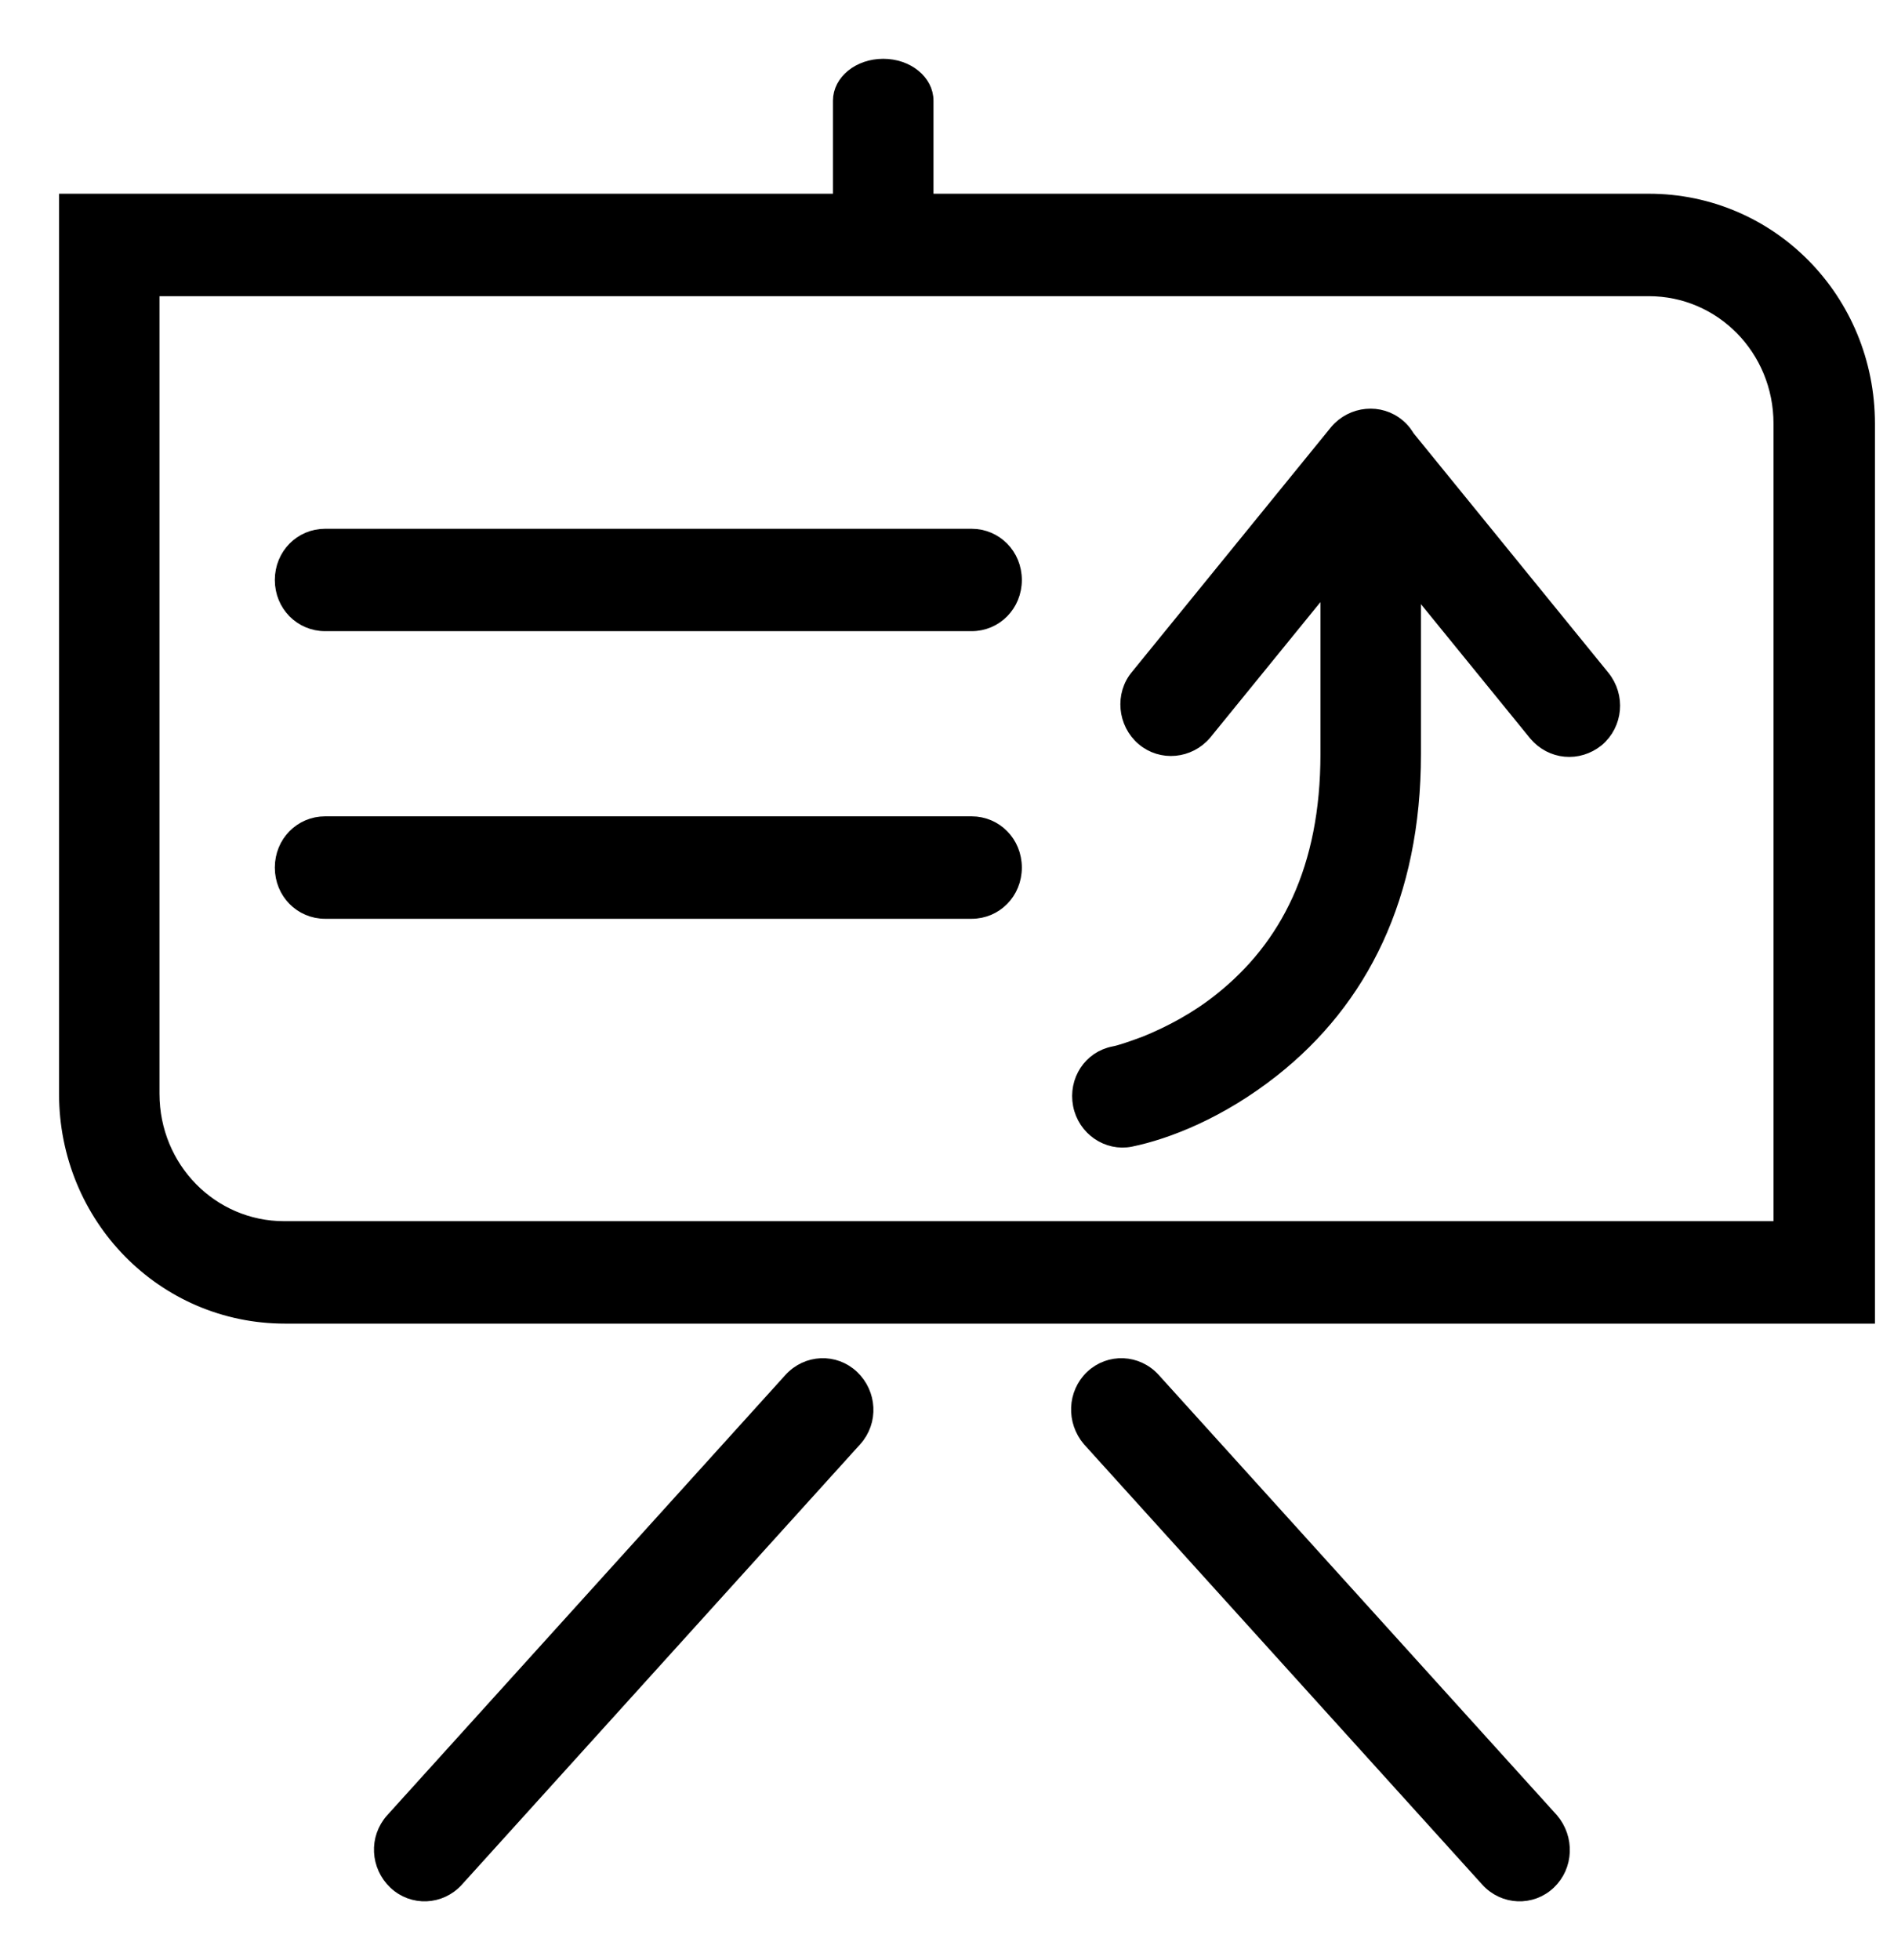 <?xml version="1.0" encoding="UTF-8"?>
<svg width="29px" height="30px" viewBox="0 0 29 30" version="1.1" xmlns="http://www.w3.org/2000/svg" xmlns:xlink="http://www.w3.org/1999/xlink">
    <!-- Generator: Sketch 52.1 (67048) - http://www.bohemiancoding.com/sketch -->
    <title>peiyang</title>
    <desc>Created with Sketch.</desc>
    <g id="Page-1" stroke="none" stroke-width="1" fill="none" fill-rule="evenodd">
        <g id="首页" transform="translate(-1084, -1126)" fill="#000000" fill-rule="nonzero" stroke="#000000" stroke-width="0.2">
            <g id="创业孵化" transform="translate(1084, 807)">
                <g id="训练-培养" transform="translate(1, 320)">
                    <path d="M24.246,3.433 C25.357,3.433 26.255,4.344 26.255,5.484 L26.255,18.474 L26.924,17.79 L3.351,17.79 C2.24,17.79 1.342,16.879 1.342,15.739 L1.342,2.749 L0.673,3.433 L24.246,3.433 Z M0.004,2.065 L0.004,15.739 C0.004,17.634 1.499,19.158 3.365,19.158 L27.608,19.158 L27.608,5.484 C27.608,3.589 26.112,2.065 24.246,2.065 L0.004,2.065 Z M5.003,26.849 C4.747,27.134 4.775,27.561 5.046,27.818 C5.316,28.074 5.744,28.06 6,27.775 L12.096,21.038 C12.353,20.753 12.324,20.326 12.054,20.069 C11.783,19.813 11.356,19.827 11.099,20.112 L5.003,26.849 Z M21.768,27.775 C22.024,28.06 22.452,28.074 22.722,27.818 C22.993,27.561 23.007,27.134 22.765,26.849 L16.669,20.112 C16.412,19.827 15.985,19.813 15.714,20.069 C15.444,20.326 15.429,20.753 15.672,21.038 L21.768,27.775 Z M11.854,2.891 C11.854,3.191 12.153,3.433 12.524,3.433 C12.894,3.433 13.193,3.191 13.193,2.891 L13.193,0.541 C13.193,0.242 12.894,0 12.524,0 C12.153,0 11.854,0.242 11.854,0.541 L11.854,2.891 Z M13.877,8.56 C14.247,8.56 14.546,8.261 14.546,7.877 C14.546,7.492 14.247,7.193 13.877,7.193 L3.978,7.193 C3.607,7.193 3.308,7.492 3.308,7.877 C3.308,8.261 3.607,8.56 3.978,8.56 L13.877,8.56 Z M13.877,12.962 C14.247,12.962 14.546,12.663 14.546,12.278 C14.546,11.893 14.247,11.594 13.877,11.594 L3.978,11.594 C3.607,11.594 3.308,11.893 3.308,12.278 C3.308,12.663 3.607,12.962 3.978,12.962 L13.877,12.962 L13.877,12.962 Z M18.492,15.383 C19.845,14.315 20.657,12.72 20.657,10.54 L20.657,6.054 C20.657,5.669 20.358,5.37 19.987,5.37 C19.617,5.37 19.318,5.669 19.318,6.054 L19.318,10.54 C19.318,12.292 18.705,13.489 17.68,14.301 C17.324,14.585 16.925,14.799 16.54,14.956 C16.313,15.041 16.142,15.098 16.056,15.113 C15.686,15.184 15.458,15.54 15.529,15.91 C15.6,16.28 15.956,16.523 16.313,16.451 C16.868,16.337 17.68,16.024 18.492,15.383 Z M20.5,6.481 C20.742,6.196 20.7,5.754 20.415,5.512 C20.13,5.27 19.703,5.313 19.46,5.598 L16.412,9.344 C16.17,9.629 16.213,10.07 16.498,10.312 C16.783,10.555 17.21,10.512 17.452,10.227 L20.5,6.481 L20.5,6.481 Z M20.5,5.612 C20.258,5.327 19.845,5.284 19.546,5.527 C19.261,5.769 19.218,6.196 19.46,6.495 L22.509,10.241 C22.751,10.526 23.164,10.569 23.463,10.327 C23.748,10.084 23.79,9.657 23.548,9.358 L20.5,5.612 Z" id="peiyang"></path>
                </g>
            </g>
        </g>
    </g>
</svg>